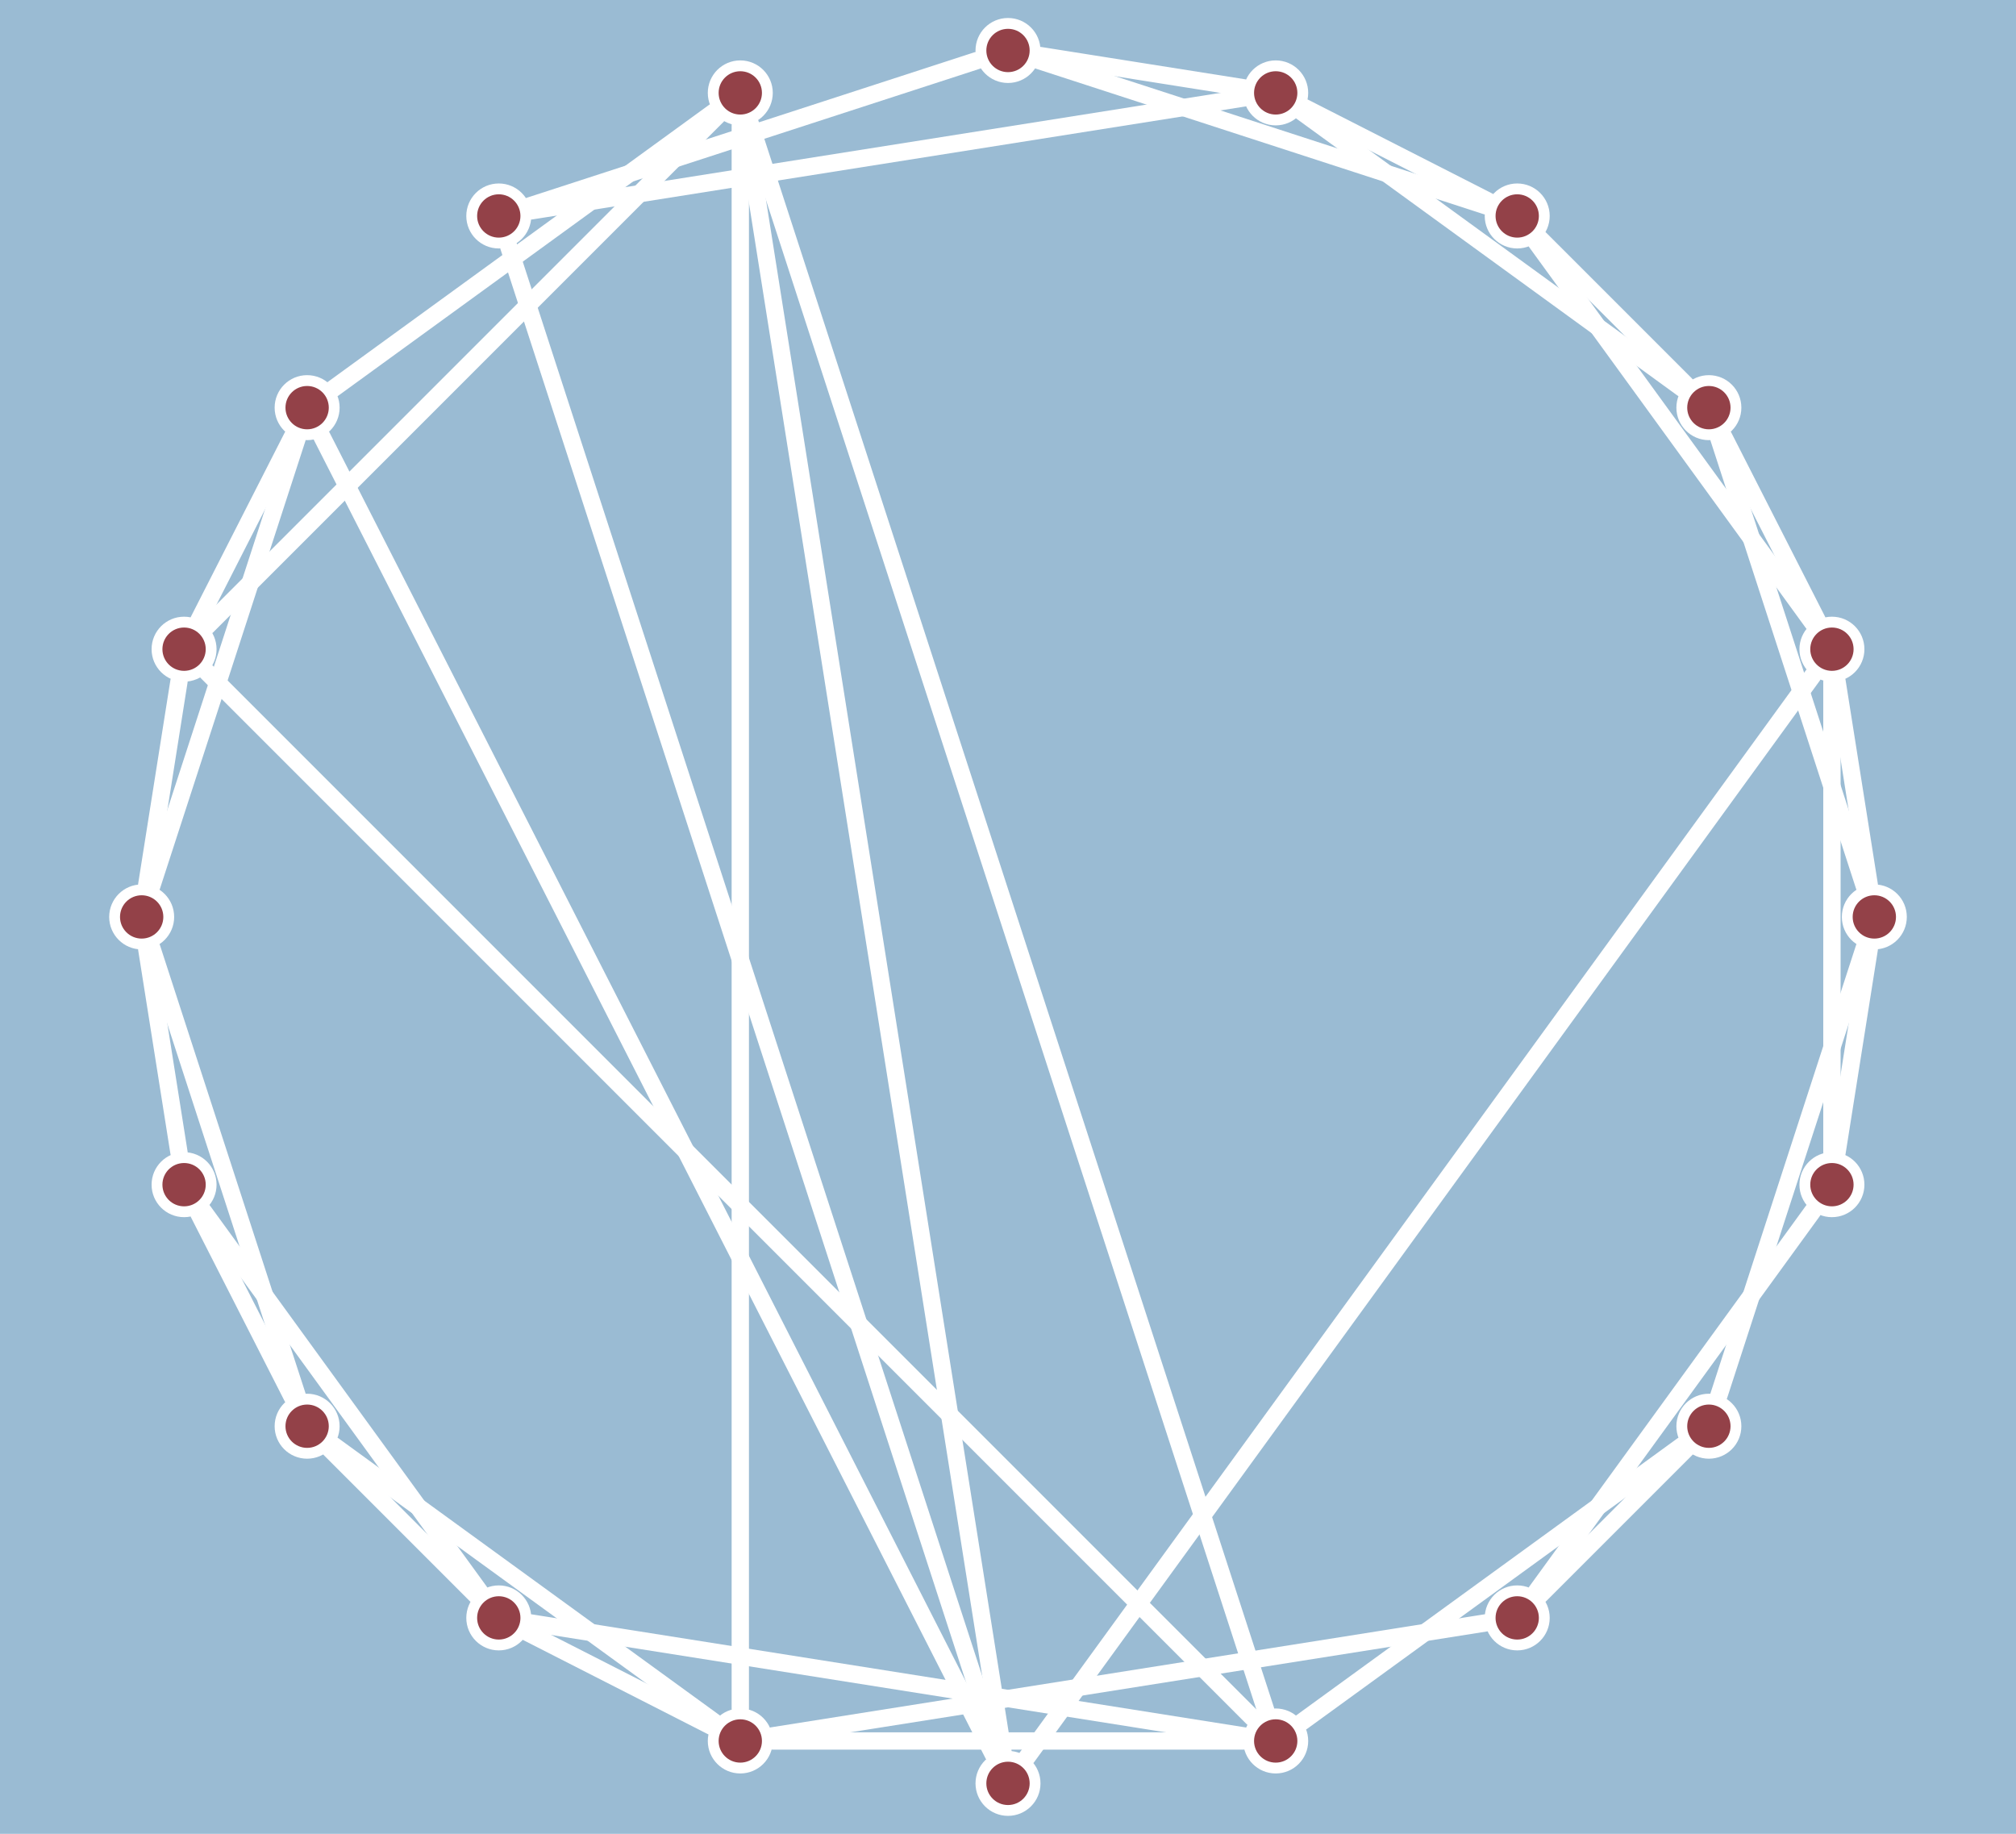 <?xml version="1.0" standalone="no"?>

<svg 
     version="1.1"
     baseProfile="full"
     xmlns="http://www.w3.org/2000/svg"
     xmlns:xlink="http://www.w3.org/1999/xlink"
     xmlns:ev="http://www.w3.org/2001/xml-events"
     x="0px"
     y="0px"
     width="619px"
     height="563px"
     viewBox="0 0 619 563"
     >
<title></title>
<desc>Creator: FreeHEP Graphics2D Driver Producer: org.freehep.graphicsio.svg.SVGGraphics2D Revision Source:  Date: mardi 7 novembre 2017 12 h 02 CET</desc>
<g stroke-linejoin="miter" stroke-dashoffset="0" stroke-dasharray="none" stroke-width="1" stroke-miterlimit="10" stroke-linecap="square">
<g fill-opacity="1" fill-rule="nonzero" stroke="none" fill="#9abbd3">
  <path d="M 0 0 L 619 0 L 619 563 L 0 563 L 0 0 z"/>
</g> <!-- drawing style -->
<g transform="matrix(0.665, 0, 0, 0.665, 309.5, 281.5)">
<g stroke-linejoin="round" stroke-width="8" stroke-linecap="round" fill="none" stroke-opacity="1" stroke="#ffffff">
  <path d="M -14.266 -395.365 L -220.848 -328.242"/>
</g> <!-- drawing style -->
</g> <!-- transform -->
<g transform="matrix(0.665, 0, 0, 0.665, 309.5, 281.5)">
<g stroke-linejoin="round" stroke-width="8" stroke-linecap="round" fill="none" stroke-opacity="1" stroke="#ffffff">
  <path d="M 14.815 -397.653 L 108.791 -382.769"/>
</g> <!-- drawing style -->
</g> <!-- transform -->
<g transform="matrix(0.665, 0, 0, 0.665, 309.5, 281.5)">
<g stroke-linejoin="round" stroke-width="8" stroke-linecap="round" fill="none" stroke-opacity="1" stroke="#ffffff">
  <path d="M 14.266 -395.365 L 220.848 -328.242"/>
</g> <!-- drawing style -->
</g> <!-- transform -->
<g transform="matrix(0.665, 0, 0, 0.665, 309.5, 281.5)">
<g stroke-linejoin="round" stroke-width="8" stroke-linecap="round" fill="none" stroke-opacity="1" stroke="#ffffff">
  <path d="M -118.972 -366.157 L 118.972 366.157"/>
</g> <!-- drawing style -->
</g> <!-- transform -->
<g transform="matrix(0.665, 0, 0, 0.665, 309.5, 281.5)">
<g stroke-linejoin="round" stroke-width="8" stroke-linecap="round" fill="none" stroke-opacity="1" stroke="#ffffff">
  <path d="M -123.607 -365.423 L -123.607 365.423"/>
</g> <!-- drawing style -->
</g> <!-- transform -->
<g transform="matrix(0.665, 0, 0, 0.665, 309.5, 281.5)">
<g stroke-linejoin="round" stroke-width="8" stroke-linecap="round" fill="none" stroke-opacity="1" stroke="#ffffff">
  <path d="M -134.213 -369.816 L -369.816 -134.213"/>
</g> <!-- drawing style -->
</g> <!-- transform -->
<g transform="matrix(0.665, 0, 0, 0.665, 309.5, 281.5)">
<g stroke-linejoin="round" stroke-width="8" stroke-linecap="round" fill="none" stroke-opacity="1" stroke="#ffffff">
  <path d="M -311.472 -243.931 L -135.742 -371.606"/>
</g> <!-- drawing style -->
</g> <!-- transform -->
<g transform="matrix(0.665, 0, 0, 0.665, 309.5, 281.5)">
<g stroke-linejoin="round" stroke-width="8" stroke-linecap="round" fill="none" stroke-opacity="1" stroke="#ffffff">
  <path d="M -2.347 385.185 L -121.26 -365.607"/>
</g> <!-- drawing style -->
</g> <!-- transform -->
<g transform="matrix(0.665, 0, 0, 0.665, 309.5, 281.5)">
<g stroke-linejoin="round" stroke-width="8" stroke-linecap="round" fill="none" stroke-opacity="1" stroke="#ffffff">
  <path d="M 330.417 -221.749 L 373.613 -136.972"/>
</g> <!-- drawing style -->
</g> <!-- transform -->
<g transform="matrix(0.665, 0, 0, 0.665, 309.5, 281.5)">
<g stroke-linejoin="round" stroke-width="8" stroke-linecap="round" fill="none" stroke-opacity="1" stroke="#ffffff">
  <path d="M 328.242 -220.848 L 395.365 -14.266"/>
</g> <!-- drawing style -->
</g> <!-- transform -->
<g transform="matrix(0.665, 0, 0, 0.665, 309.5, 281.5)">
<g stroke-linejoin="round" stroke-width="8" stroke-linecap="round" fill="none" stroke-opacity="1" stroke="#ffffff">
  <path d="M 135.742 -371.606 L 311.472 -243.931"/>
</g> <!-- drawing style -->
</g> <!-- transform -->
<g transform="matrix(0.665, 0, 0, 0.665, 309.5, 281.5)">
<g stroke-linejoin="round" stroke-width="8" stroke-linecap="round" fill="none" stroke-opacity="1" stroke="#ffffff">
  <path d="M 245.721 -313 L 313 -245.721"/>
</g> <!-- drawing style -->
</g> <!-- transform -->
<g transform="matrix(0.665, 0, 0, 0.665, 309.5, 281.5)">
<g stroke-linejoin="round" stroke-width="8" stroke-linecap="round" fill="none" stroke-opacity="1" stroke="#ffffff">
  <path d="M 243.931 -311.472 L 371.606 -135.742"/>
</g> <!-- drawing style -->
</g> <!-- transform -->
<g transform="matrix(0.665, 0, 0, 0.665, 309.5, 281.5)">
<g stroke-linejoin="round" stroke-width="8" stroke-linecap="round" fill="none" stroke-opacity="1" stroke="#ffffff">
  <path d="M 136.972 -373.613 L 221.749 -330.417"/>
</g> <!-- drawing style -->
</g> <!-- transform -->
<g transform="matrix(0.665, 0, 0, 0.665, 309.5, 281.5)">
<g stroke-linejoin="round" stroke-width="8" stroke-linecap="round" fill="none" stroke-opacity="1" stroke="#ffffff">
  <path d="M 108.791 -378.076 L -220.299 -325.953"/>
</g> <!-- drawing style -->
</g> <!-- transform -->
<g transform="matrix(0.665, 0, 0, 0.665, 309.5, 281.5)">
<g stroke-linejoin="round" stroke-width="8" stroke-linecap="round" fill="none" stroke-opacity="1" stroke="#ffffff">
  <path d="M -330.417 -221.749 L -373.613 -136.972"/>
</g> <!-- drawing style -->
</g> <!-- transform -->
<g transform="matrix(0.665, 0, 0, 0.665, 309.5, 281.5)">
<g stroke-linejoin="round" stroke-width="8" stroke-linecap="round" fill="none" stroke-opacity="1" stroke="#ffffff">
  <path d="M -395.365 -14.266 L -328.242 -220.848"/>
</g> <!-- drawing style -->
</g> <!-- transform -->
<g transform="matrix(0.665, 0, 0, 0.665, 309.5, 281.5)">
<g stroke-linejoin="round" stroke-width="8" stroke-linecap="round" fill="none" stroke-opacity="1" stroke="#ffffff">
  <path d="M -6.81 386.635 L -316.797 -221.749"/>
</g> <!-- drawing style -->
</g> <!-- transform -->
<g transform="matrix(0.665, 0, 0, 0.665, 309.5, 281.5)">
<g stroke-linejoin="round" stroke-width="8" stroke-linecap="round" fill="none" stroke-opacity="1" stroke="#ffffff">
  <path d="M -230.479 -309.341 L -4.635 385.734"/>
</g> <!-- drawing style -->
</g> <!-- transform -->
<g transform="matrix(0.665, 0, 0, 0.665, 309.5, 281.5)">
<g stroke-linejoin="round" stroke-width="8" stroke-linecap="round" fill="none" stroke-opacity="1" stroke="#ffffff">
  <path d="M -369.816 -113 L 113 369.816"/>
</g> <!-- drawing style -->
</g> <!-- transform -->
<g transform="matrix(0.665, 0, 0, 0.665, 309.5, 281.5)">
<g stroke-linejoin="round" stroke-width="8" stroke-linecap="round" fill="none" stroke-opacity="1" stroke="#ffffff">
  <path d="M -397.653 -14.815 L -382.769 -108.791"/>
</g> <!-- drawing style -->
</g> <!-- transform -->
<g transform="matrix(0.665, 0, 0, 0.665, 309.5, 281.5)">
<g stroke-linejoin="round" stroke-width="8" stroke-linecap="round" fill="none" stroke-opacity="1" stroke="#ffffff">
  <path d="M -395.365 14.266 L -328.242 220.848"/>
</g> <!-- drawing style -->
</g> <!-- transform -->
<g transform="matrix(0.665, 0, 0, 0.665, 309.5, 281.5)">
<g stroke-linejoin="round" stroke-width="8" stroke-linecap="round" fill="none" stroke-opacity="1" stroke="#ffffff">
  <path d="M -397.653 14.815 L -382.769 108.791"/>
</g> <!-- drawing style -->
</g> <!-- transform -->
<g transform="matrix(0.665, 0, 0, 0.665, 309.5, 281.5)">
<g stroke-linejoin="round" stroke-width="8" stroke-linecap="round" fill="none" stroke-opacity="1" stroke="#ffffff">
  <path d="M -313 245.721 L -245.721 313"/>
</g> <!-- drawing style -->
</g> <!-- transform -->
<g transform="matrix(0.665, 0, 0, 0.665, 309.5, 281.5)">
<g stroke-linejoin="round" stroke-width="8" stroke-linecap="round" fill="none" stroke-opacity="1" stroke="#ffffff">
  <path d="M -330.417 221.749 L -373.613 136.972"/>
</g> <!-- drawing style -->
</g> <!-- transform -->
<g transform="matrix(0.665, 0, 0, 0.665, 309.5, 281.5)">
<g stroke-linejoin="round" stroke-width="8" stroke-linecap="round" fill="none" stroke-opacity="1" stroke="#ffffff">
  <path d="M -135.742 371.606 L -311.472 243.931"/>
</g> <!-- drawing style -->
</g> <!-- transform -->
<g transform="matrix(0.665, 0, 0, 0.665, 309.5, 281.5)">
<g stroke-linejoin="round" stroke-width="8" stroke-linecap="round" fill="none" stroke-opacity="1" stroke="#ffffff">
  <path d="M -136.972 373.613 L -221.749 330.417"/>
</g> <!-- drawing style -->
</g> <!-- transform -->
<g transform="matrix(0.665, 0, 0, 0.665, 309.5, 281.5)">
<g stroke-linejoin="round" stroke-width="8" stroke-linecap="round" fill="none" stroke-opacity="1" stroke="#ffffff">
  <path d="M 108.791 378.076 L -220.299 325.953"/>
</g> <!-- drawing style -->
</g> <!-- transform -->
<g transform="matrix(0.665, 0, 0, 0.665, 309.5, 281.5)">
<g stroke-linejoin="round" stroke-width="8" stroke-linecap="round" fill="none" stroke-opacity="1" stroke="#ffffff">
  <path d="M -371.606 135.742 L -243.931 311.472"/>
</g> <!-- drawing style -->
</g> <!-- transform -->
<g transform="matrix(0.665, 0, 0, 0.665, 309.5, 281.5)">
<g stroke-linejoin="round" stroke-width="8" stroke-linecap="round" fill="none" stroke-opacity="1" stroke="#ffffff">
  <path d="M 371.606 -111.472 L 8.817 387.865"/>
</g> <!-- drawing style -->
</g> <!-- transform -->
<g transform="matrix(0.665, 0, 0, 0.665, 309.5, 281.5)">
<g stroke-linejoin="round" stroke-width="8" stroke-linecap="round" fill="none" stroke-opacity="1" stroke="#ffffff">
  <path d="M 220.299 325.953 L -108.791 378.076"/>
</g> <!-- drawing style -->
</g> <!-- transform -->
<g transform="matrix(0.665, 0, 0, 0.665, 309.5, 281.5)">
<g stroke-linejoin="round" stroke-width="8" stroke-linecap="round" fill="none" stroke-opacity="1" stroke="#ffffff">
  <path d="M 108.607 380.423 L -108.607 380.423"/>
</g> <!-- drawing style -->
</g> <!-- transform -->
<g transform="matrix(0.665, 0, 0, 0.665, 309.5, 281.5)">
<g stroke-linejoin="round" stroke-width="8" stroke-linecap="round" fill="none" stroke-opacity="1" stroke="#ffffff">
  <path d="M 397.653 -14.815 L 382.769 -108.791"/>
</g> <!-- drawing style -->
</g> <!-- transform -->
<g transform="matrix(0.665, 0, 0, 0.665, 309.5, 281.5)">
<g stroke-linejoin="round" stroke-width="8" stroke-linecap="round" fill="none" stroke-opacity="1" stroke="#ffffff">
  <path d="M 395.365 14.266 L 328.242 220.848"/>
</g> <!-- drawing style -->
</g> <!-- transform -->
<g transform="matrix(0.665, 0, 0, 0.665, 309.5, 281.5)">
<g stroke-linejoin="round" stroke-width="8" stroke-linecap="round" fill="none" stroke-opacity="1" stroke="#ffffff">
  <path d="M 382.769 108.791 L 397.653 14.815"/>
</g> <!-- drawing style -->
</g> <!-- transform -->
<g transform="matrix(0.665, 0, 0, 0.665, 309.5, 281.5)">
<g stroke-linejoin="round" stroke-width="8" stroke-linecap="round" fill="none" stroke-opacity="1" stroke="#ffffff">
  <path d="M 245.721 313 L 313 245.721"/>
</g> <!-- drawing style -->
</g> <!-- transform -->
<g transform="matrix(0.665, 0, 0, 0.665, 309.5, 281.5)">
<g stroke-linejoin="round" stroke-width="8" stroke-linecap="round" fill="none" stroke-opacity="1" stroke="#ffffff">
  <path d="M 371.606 135.742 L 243.931 311.472"/>
</g> <!-- drawing style -->
</g> <!-- transform -->
<g transform="matrix(0.665, 0, 0, 0.665, 309.5, 281.5)">
<g stroke-linejoin="round" stroke-width="8" stroke-linecap="round" fill="none" stroke-opacity="1" stroke="#ffffff">
  <path d="M 311.472 243.931 L 135.742 371.606"/>
</g> <!-- drawing style -->
</g> <!-- transform -->
<g transform="matrix(0.665, 0, 0, 0.665, 309.5, 281.5)">
<g stroke-linejoin="round" stroke-width="8" stroke-linecap="round" fill="none" stroke-opacity="1" stroke="#ffffff">
  <path d="M 380.423 108.607 L 380.423 -108.607"/>
</g> <!-- drawing style -->
</g> <!-- transform -->
<g transform="matrix(0.665, 0, 0, 0.665, 309.5, 281.5)">
<g stroke-linejoin="round" stroke-width="10" stroke-linecap="round" fill="none" stroke-opacity="1" stroke="#ffffff">
  <path d="M 10 -400 C 10 -394.477 5.523 -390 0 -390 C -5.523 -390 -10 -394.477 -10 -400 C -10 -405.523 -5.523 -410 0 -410 C 5.523 -410 10 -405.523 10 -400 z"/>
</g> <!-- drawing style -->
</g> <!-- transform -->
<g transform="matrix(0.665, 0, 0, 0.665, 309.5, 281.5)">
<g fill-opacity="1" fill-rule="nonzero" stroke="none" fill="#934148">
  <path d="M 10 -400 C 10 -394.477 5.523 -390 0 -390 C -5.523 -390 -10 -394.477 -10 -400 C -10 -405.523 -5.523 -410 0 -410 C 5.523 -410 10 -405.523 10 -400 z"/>
</g> <!-- drawing style -->
</g> <!-- transform -->
<g transform="matrix(0.665, 0, 0, 0.665, 309.5, 281.5)">
<g stroke-linejoin="round" stroke-width="10" stroke-linecap="round" fill="none" stroke-opacity="1" stroke="#ffffff">
  <path d="M -113.607 -380.423 C -113.607 -374.9 -118.084 -370.423 -123.607 -370.423 C -129.13 -370.423 -133.607 -374.9 -133.607 -380.423 C -133.607 -385.945 -129.13 -390.423 -123.607 -390.423 C -118.084 -390.423 -113.607 -385.945 -113.607 -380.423 z"/>
</g> <!-- drawing style -->
</g> <!-- transform -->
<g transform="matrix(0.665, 0, 0, 0.665, 309.5, 281.5)">
<g fill-opacity="1" fill-rule="nonzero" stroke="none" fill="#934148">
  <path d="M -113.607 -380.423 C -113.607 -374.9 -118.084 -370.423 -123.607 -370.423 C -129.13 -370.423 -133.607 -374.9 -133.607 -380.423 C -133.607 -385.945 -129.13 -390.423 -123.607 -390.423 C -118.084 -390.423 -113.607 -385.945 -113.607 -380.423 z"/>
</g> <!-- drawing style -->
</g> <!-- transform -->
<g transform="matrix(0.665, 0, 0, 0.665, 309.5, 281.5)">
<g stroke-linejoin="round" stroke-width="10" stroke-linecap="round" fill="none" stroke-opacity="1" stroke="#ffffff">
  <path d="M 333.607 -235.114 C 333.607 -229.591 329.13 -225.114 323.607 -225.114 C 318.084 -225.114 313.607 -229.591 313.607 -235.114 C 313.607 -240.637 318.084 -245.114 323.607 -245.114 C 329.13 -245.114 333.607 -240.637 333.607 -235.114 z"/>
</g> <!-- drawing style -->
</g> <!-- transform -->
<g transform="matrix(0.665, 0, 0, 0.665, 309.5, 281.5)">
<g fill-opacity="1" fill-rule="nonzero" stroke="none" fill="#934148">
  <path d="M 333.607 -235.114 C 333.607 -229.591 329.13 -225.114 323.607 -225.114 C 318.084 -225.114 313.607 -229.591 313.607 -235.114 C 313.607 -240.637 318.084 -245.114 323.607 -245.114 C 329.13 -245.114 333.607 -240.637 333.607 -235.114 z"/>
</g> <!-- drawing style -->
</g> <!-- transform -->
<g transform="matrix(0.665, 0, 0, 0.665, 309.5, 281.5)">
<g stroke-linejoin="round" stroke-width="10" stroke-linecap="round" fill="none" stroke-opacity="1" stroke="#ffffff">
  <path d="M 245.114 -323.607 C 245.114 -318.084 240.637 -313.607 235.114 -313.607 C 229.591 -313.607 225.114 -318.084 225.114 -323.607 C 225.114 -329.13 229.591 -333.607 235.114 -333.607 C 240.637 -333.607 245.114 -329.13 245.114 -323.607 z"/>
</g> <!-- drawing style -->
</g> <!-- transform -->
<g transform="matrix(0.665, 0, 0, 0.665, 309.5, 281.5)">
<g fill-opacity="1" fill-rule="nonzero" stroke="none" fill="#934148">
  <path d="M 245.114 -323.607 C 245.114 -318.084 240.637 -313.607 235.114 -313.607 C 229.591 -313.607 225.114 -318.084 225.114 -323.607 C 225.114 -329.13 229.591 -333.607 235.114 -333.607 C 240.637 -333.607 245.114 -329.13 245.114 -323.607 z"/>
</g> <!-- drawing style -->
</g> <!-- transform -->
<g transform="matrix(0.665, 0, 0, 0.665, 309.5, 281.5)">
<g stroke-linejoin="round" stroke-width="10" stroke-linecap="round" fill="none" stroke-opacity="1" stroke="#ffffff">
  <path d="M 133.607 -380.423 C 133.607 -374.9 129.13 -370.423 123.607 -370.423 C 118.084 -370.423 113.607 -374.9 113.607 -380.423 C 113.607 -385.945 118.084 -390.423 123.607 -390.423 C 129.13 -390.423 133.607 -385.945 133.607 -380.423 z"/>
</g> <!-- drawing style -->
</g> <!-- transform -->
<g transform="matrix(0.665, 0, 0, 0.665, 309.5, 281.5)">
<g fill-opacity="1" fill-rule="nonzero" stroke="none" fill="#934148">
  <path d="M 133.607 -380.423 C 133.607 -374.9 129.13 -370.423 123.607 -370.423 C 118.084 -370.423 113.607 -374.9 113.607 -380.423 C 113.607 -385.945 118.084 -390.423 123.607 -390.423 C 129.13 -390.423 133.607 -385.945 133.607 -380.423 z"/>
</g> <!-- drawing style -->
</g> <!-- transform -->
<g transform="matrix(0.665, 0, 0, 0.665, 309.5, 281.5)">
<g stroke-linejoin="round" stroke-width="10" stroke-linecap="round" fill="none" stroke-opacity="1" stroke="#ffffff">
  <path d="M -313.607 -235.114 C -313.607 -229.591 -318.084 -225.114 -323.607 -225.114 C -329.13 -225.114 -333.607 -229.591 -333.607 -235.114 C -333.607 -240.637 -329.13 -245.114 -323.607 -245.114 C -318.084 -245.114 -313.607 -240.637 -313.607 -235.114 z"/>
</g> <!-- drawing style -->
</g> <!-- transform -->
<g transform="matrix(0.665, 0, 0, 0.665, 309.5, 281.5)">
<g fill-opacity="1" fill-rule="nonzero" stroke="none" fill="#934148">
  <path d="M -313.607 -235.114 C -313.607 -229.591 -318.084 -225.114 -323.607 -225.114 C -329.13 -225.114 -333.607 -229.591 -333.607 -235.114 C -333.607 -240.637 -329.13 -245.114 -323.607 -245.114 C -318.084 -245.114 -313.607 -240.637 -313.607 -235.114 z"/>
</g> <!-- drawing style -->
</g> <!-- transform -->
<g transform="matrix(0.665, 0, 0, 0.665, 309.5, 281.5)">
<g stroke-linejoin="round" stroke-width="10" stroke-linecap="round" fill="none" stroke-opacity="1" stroke="#ffffff">
  <path d="M -225.114 -323.607 C -225.114 -318.084 -229.591 -313.607 -235.114 -313.607 C -240.637 -313.607 -245.114 -318.084 -245.114 -323.607 C -245.114 -329.13 -240.637 -333.607 -235.114 -333.607 C -229.591 -333.607 -225.114 -329.13 -225.114 -323.607 z"/>
</g> <!-- drawing style -->
</g> <!-- transform -->
<g transform="matrix(0.665, 0, 0, 0.665, 309.5, 281.5)">
<g fill-opacity="1" fill-rule="nonzero" stroke="none" fill="#934148">
  <path d="M -225.114 -323.607 C -225.114 -318.084 -229.591 -313.607 -235.114 -313.607 C -240.637 -313.607 -245.114 -318.084 -245.114 -323.607 C -245.114 -329.13 -240.637 -333.607 -235.114 -333.607 C -229.591 -333.607 -225.114 -329.13 -225.114 -323.607 z"/>
</g> <!-- drawing style -->
</g> <!-- transform -->
<g transform="matrix(0.665, 0, 0, 0.665, 309.5, 281.5)">
<g stroke-linejoin="round" stroke-width="10" stroke-linecap="round" fill="none" stroke-opacity="1" stroke="#ffffff">
  <path d="M -370.423 -123.607 C -370.423 -118.084 -374.9 -113.607 -380.423 -113.607 C -385.945 -113.607 -390.423 -118.084 -390.423 -123.607 C -390.423 -129.13 -385.945 -133.607 -380.423 -133.607 C -374.9 -133.607 -370.423 -129.13 -370.423 -123.607 z"/>
</g> <!-- drawing style -->
</g> <!-- transform -->
<g transform="matrix(0.665, 0, 0, 0.665, 309.5, 281.5)">
<g fill-opacity="1" fill-rule="nonzero" stroke="none" fill="#934148">
  <path d="M -370.423 -123.607 C -370.423 -118.084 -374.9 -113.607 -380.423 -113.607 C -385.945 -113.607 -390.423 -118.084 -390.423 -123.607 C -390.423 -129.13 -385.945 -133.607 -380.423 -133.607 C -374.9 -133.607 -370.423 -129.13 -370.423 -123.607 z"/>
</g> <!-- drawing style -->
</g> <!-- transform -->
<g transform="matrix(0.665, 0, 0, 0.665, 309.5, 281.5)">
<g stroke-linejoin="round" stroke-width="10" stroke-linecap="round" fill="none" stroke-opacity="1" stroke="#ffffff">
  <path d="M -390 0 C -390 5.523 -394.477 10 -400 10 C -405.523 10 -410 5.523 -410 0 C -410 -5.523 -405.523 -10 -400 -10 C -394.477 -10 -390 -5.523 -390 0 z"/>
</g> <!-- drawing style -->
</g> <!-- transform -->
<g transform="matrix(0.665, 0, 0, 0.665, 309.5, 281.5)">
<g fill-opacity="1" fill-rule="nonzero" stroke="none" fill="#934148">
  <path d="M -390 0 C -390 5.523 -394.477 10 -400 10 C -405.523 10 -410 5.523 -410 0 C -410 -5.523 -405.523 -10 -400 -10 C -394.477 -10 -390 -5.523 -390 0 z"/>
</g> <!-- drawing style -->
</g> <!-- transform -->
<g transform="matrix(0.665, 0, 0, 0.665, 309.5, 281.5)">
<g stroke-linejoin="round" stroke-width="10" stroke-linecap="round" fill="none" stroke-opacity="1" stroke="#ffffff">
  <path d="M -313.607 235.114 C -313.607 240.637 -318.084 245.114 -323.607 245.114 C -329.13 245.114 -333.607 240.637 -333.607 235.114 C -333.607 229.591 -329.13 225.114 -323.607 225.114 C -318.084 225.114 -313.607 229.591 -313.607 235.114 z"/>
</g> <!-- drawing style -->
</g> <!-- transform -->
<g transform="matrix(0.665, 0, 0, 0.665, 309.5, 281.5)">
<g fill-opacity="1" fill-rule="nonzero" stroke="none" fill="#934148">
  <path d="M -313.607 235.114 C -313.607 240.637 -318.084 245.114 -323.607 245.114 C -329.13 245.114 -333.607 240.637 -333.607 235.114 C -333.607 229.591 -329.13 225.114 -323.607 225.114 C -318.084 225.114 -313.607 229.591 -313.607 235.114 z"/>
</g> <!-- drawing style -->
</g> <!-- transform -->
<g transform="matrix(0.665, 0, 0, 0.665, 309.5, 281.5)">
<g stroke-linejoin="round" stroke-width="10" stroke-linecap="round" fill="none" stroke-opacity="1" stroke="#ffffff">
  <path d="M -225.114 323.607 C -225.114 329.13 -229.591 333.607 -235.114 333.607 C -240.637 333.607 -245.114 329.13 -245.114 323.607 C -245.114 318.084 -240.637 313.607 -235.114 313.607 C -229.591 313.607 -225.114 318.084 -225.114 323.607 z"/>
</g> <!-- drawing style -->
</g> <!-- transform -->
<g transform="matrix(0.665, 0, 0, 0.665, 309.5, 281.5)">
<g fill-opacity="1" fill-rule="nonzero" stroke="none" fill="#934148">
  <path d="M -225.114 323.607 C -225.114 329.13 -229.591 333.607 -235.114 333.607 C -240.637 333.607 -245.114 329.13 -245.114 323.607 C -245.114 318.084 -240.637 313.607 -235.114 313.607 C -229.591 313.607 -225.114 318.084 -225.114 323.607 z"/>
</g> <!-- drawing style -->
</g> <!-- transform -->
<g transform="matrix(0.665, 0, 0, 0.665, 309.5, 281.5)">
<g stroke-linejoin="round" stroke-width="10" stroke-linecap="round" fill="none" stroke-opacity="1" stroke="#ffffff">
  <path d="M 10 400 C 10 405.523 5.523 410 0 410 C -5.523 410 -10 405.523 -10 400 C -10 394.477 -5.523 390 0 390 C 5.523 390 10 394.477 10 400 z"/>
</g> <!-- drawing style -->
</g> <!-- transform -->
<g transform="matrix(0.665, 0, 0, 0.665, 309.5, 281.5)">
<g fill-opacity="1" fill-rule="nonzero" stroke="none" fill="#934148">
  <path d="M 10 400 C 10 405.523 5.523 410 0 410 C -5.523 410 -10 405.523 -10 400 C -10 394.477 -5.523 390 0 390 C 5.523 390 10 394.477 10 400 z"/>
</g> <!-- drawing style -->
</g> <!-- transform -->
<g transform="matrix(0.665, 0, 0, 0.665, 309.5, 281.5)">
<g stroke-linejoin="round" stroke-width="10" stroke-linecap="round" fill="none" stroke-opacity="1" stroke="#ffffff">
  <path d="M -113.607 380.423 C -113.607 385.945 -118.084 390.423 -123.607 390.423 C -129.13 390.423 -133.607 385.945 -133.607 380.423 C -133.607 374.9 -129.13 370.423 -123.607 370.423 C -118.084 370.423 -113.607 374.9 -113.607 380.423 z"/>
</g> <!-- drawing style -->
</g> <!-- transform -->
<g transform="matrix(0.665, 0, 0, 0.665, 309.5, 281.5)">
<g fill-opacity="1" fill-rule="nonzero" stroke="none" fill="#934148">
  <path d="M -113.607 380.423 C -113.607 385.945 -118.084 390.423 -123.607 390.423 C -129.13 390.423 -133.607 385.945 -133.607 380.423 C -133.607 374.9 -129.13 370.423 -123.607 370.423 C -118.084 370.423 -113.607 374.9 -113.607 380.423 z"/>
</g> <!-- drawing style -->
</g> <!-- transform -->
<g transform="matrix(0.665, 0, 0, 0.665, 309.5, 281.5)">
<g stroke-linejoin="round" stroke-width="10" stroke-linecap="round" fill="none" stroke-opacity="1" stroke="#ffffff">
  <path d="M -370.423 123.607 C -370.423 129.13 -374.9 133.607 -380.423 133.607 C -385.945 133.607 -390.423 129.13 -390.423 123.607 C -390.423 118.084 -385.945 113.607 -380.423 113.607 C -374.9 113.607 -370.423 118.084 -370.423 123.607 z"/>
</g> <!-- drawing style -->
</g> <!-- transform -->
<g transform="matrix(0.665, 0, 0, 0.665, 309.5, 281.5)">
<g fill-opacity="1" fill-rule="nonzero" stroke="none" fill="#934148">
  <path d="M -370.423 123.607 C -370.423 129.13 -374.9 133.607 -380.423 133.607 C -385.945 133.607 -390.423 129.13 -390.423 123.607 C -390.423 118.084 -385.945 113.607 -380.423 113.607 C -374.9 113.607 -370.423 118.084 -370.423 123.607 z"/>
</g> <!-- drawing style -->
</g> <!-- transform -->
<g transform="matrix(0.665, 0, 0, 0.665, 309.5, 281.5)">
<g stroke-linejoin="round" stroke-width="10" stroke-linecap="round" fill="none" stroke-opacity="1" stroke="#ffffff">
  <path d="M 410 0 C 410 5.523 405.523 10 400 10 C 394.477 10 390 5.523 390 0 C 390 -5.523 394.477 -10 400 -10 C 405.523 -10 410 -5.523 410 0 z"/>
</g> <!-- drawing style -->
</g> <!-- transform -->
<g transform="matrix(0.665, 0, 0, 0.665, 309.5, 281.5)">
<g fill-opacity="1" fill-rule="nonzero" stroke="none" fill="#934148">
  <path d="M 410 0 C 410 5.523 405.523 10 400 10 C 394.477 10 390 5.523 390 0 C 390 -5.523 394.477 -10 400 -10 C 405.523 -10 410 -5.523 410 0 z"/>
</g> <!-- drawing style -->
</g> <!-- transform -->
<g transform="matrix(0.665, 0, 0, 0.665, 309.5, 281.5)">
<g stroke-linejoin="round" stroke-width="10" stroke-linecap="round" fill="none" stroke-opacity="1" stroke="#ffffff">
  <path d="M 245.114 323.607 C 245.114 329.13 240.637 333.607 235.114 333.607 C 229.591 333.607 225.114 329.13 225.114 323.607 C 225.114 318.084 229.591 313.607 235.114 313.607 C 240.637 313.607 245.114 318.084 245.114 323.607 z"/>
</g> <!-- drawing style -->
</g> <!-- transform -->
<g transform="matrix(0.665, 0, 0, 0.665, 309.5, 281.5)">
<g fill-opacity="1" fill-rule="nonzero" stroke="none" fill="#934148">
  <path d="M 245.114 323.607 C 245.114 329.13 240.637 333.607 235.114 333.607 C 229.591 333.607 225.114 329.13 225.114 323.607 C 225.114 318.084 229.591 313.607 235.114 313.607 C 240.637 313.607 245.114 318.084 245.114 323.607 z"/>
</g> <!-- drawing style -->
</g> <!-- transform -->
<g transform="matrix(0.665, 0, 0, 0.665, 309.5, 281.5)">
<g stroke-linejoin="round" stroke-width="10" stroke-linecap="round" fill="none" stroke-opacity="1" stroke="#ffffff">
  <path d="M 133.607 380.423 C 133.607 385.945 129.13 390.423 123.607 390.423 C 118.084 390.423 113.607 385.945 113.607 380.423 C 113.607 374.9 118.084 370.423 123.607 370.423 C 129.13 370.423 133.607 374.9 133.607 380.423 z"/>
</g> <!-- drawing style -->
</g> <!-- transform -->
<g transform="matrix(0.665, 0, 0, 0.665, 309.5, 281.5)">
<g fill-opacity="1" fill-rule="nonzero" stroke="none" fill="#934148">
  <path d="M 133.607 380.423 C 133.607 385.945 129.13 390.423 123.607 390.423 C 118.084 390.423 113.607 385.945 113.607 380.423 C 113.607 374.9 118.084 370.423 123.607 370.423 C 129.13 370.423 133.607 374.9 133.607 380.423 z"/>
</g> <!-- drawing style -->
</g> <!-- transform -->
<g transform="matrix(0.665, 0, 0, 0.665, 309.5, 281.5)">
<g stroke-linejoin="round" stroke-width="10" stroke-linecap="round" fill="none" stroke-opacity="1" stroke="#ffffff">
  <path d="M 333.607 235.114 C 333.607 240.637 329.13 245.114 323.607 245.114 C 318.084 245.114 313.607 240.637 313.607 235.114 C 313.607 229.591 318.084 225.114 323.607 225.114 C 329.13 225.114 333.607 229.591 333.607 235.114 z"/>
</g> <!-- drawing style -->
</g> <!-- transform -->
<g transform="matrix(0.665, 0, 0, 0.665, 309.5, 281.5)">
<g fill-opacity="1" fill-rule="nonzero" stroke="none" fill="#934148">
  <path d="M 333.607 235.114 C 333.607 240.637 329.13 245.114 323.607 245.114 C 318.084 245.114 313.607 240.637 313.607 235.114 C 313.607 229.591 318.084 225.114 323.607 225.114 C 329.13 225.114 333.607 229.591 333.607 235.114 z"/>
</g> <!-- drawing style -->
</g> <!-- transform -->
<g transform="matrix(0.665, 0, 0, 0.665, 309.5, 281.5)">
<g stroke-linejoin="round" stroke-width="10" stroke-linecap="round" fill="none" stroke-opacity="1" stroke="#ffffff">
  <path d="M 390.423 123.607 C 390.423 129.13 385.945 133.607 380.423 133.607 C 374.9 133.607 370.423 129.13 370.423 123.607 C 370.423 118.084 374.9 113.607 380.423 113.607 C 385.945 113.607 390.423 118.084 390.423 123.607 z"/>
</g> <!-- drawing style -->
</g> <!-- transform -->
<g transform="matrix(0.665, 0, 0, 0.665, 309.5, 281.5)">
<g fill-opacity="1" fill-rule="nonzero" stroke="none" fill="#934148">
  <path d="M 390.423 123.607 C 390.423 129.13 385.945 133.607 380.423 133.607 C 374.9 133.607 370.423 129.13 370.423 123.607 C 370.423 118.084 374.9 113.607 380.423 113.607 C 385.945 113.607 390.423 118.084 390.423 123.607 z"/>
</g> <!-- drawing style -->
</g> <!-- transform -->
<g transform="matrix(0.665, 0, 0, 0.665, 309.5, 281.5)">
<g stroke-linejoin="round" stroke-width="10" stroke-linecap="round" fill="none" stroke-opacity="1" stroke="#ffffff">
  <path d="M 390.423 -123.607 C 390.423 -118.084 385.945 -113.607 380.423 -113.607 C 374.9 -113.607 370.423 -118.084 370.423 -123.607 C 370.423 -129.13 374.9 -133.607 380.423 -133.607 C 385.945 -133.607 390.423 -129.13 390.423 -123.607 z"/>
</g> <!-- drawing style -->
</g> <!-- transform -->
<g transform="matrix(0.665, 0, 0, 0.665, 309.5, 281.5)">
<g fill-opacity="1" fill-rule="nonzero" stroke="none" fill="#934148">
  <path d="M 390.423 -123.607 C 390.423 -118.084 385.945 -113.607 380.423 -113.607 C 374.9 -113.607 370.423 -118.084 370.423 -123.607 C 370.423 -129.13 374.9 -133.607 380.423 -133.607 C 385.945 -133.607 390.423 -129.13 390.423 -123.607 z"/>
</g> <!-- drawing style -->
</g> <!-- transform -->
</g> <!-- default stroke -->
</svg> <!-- bounding box -->
